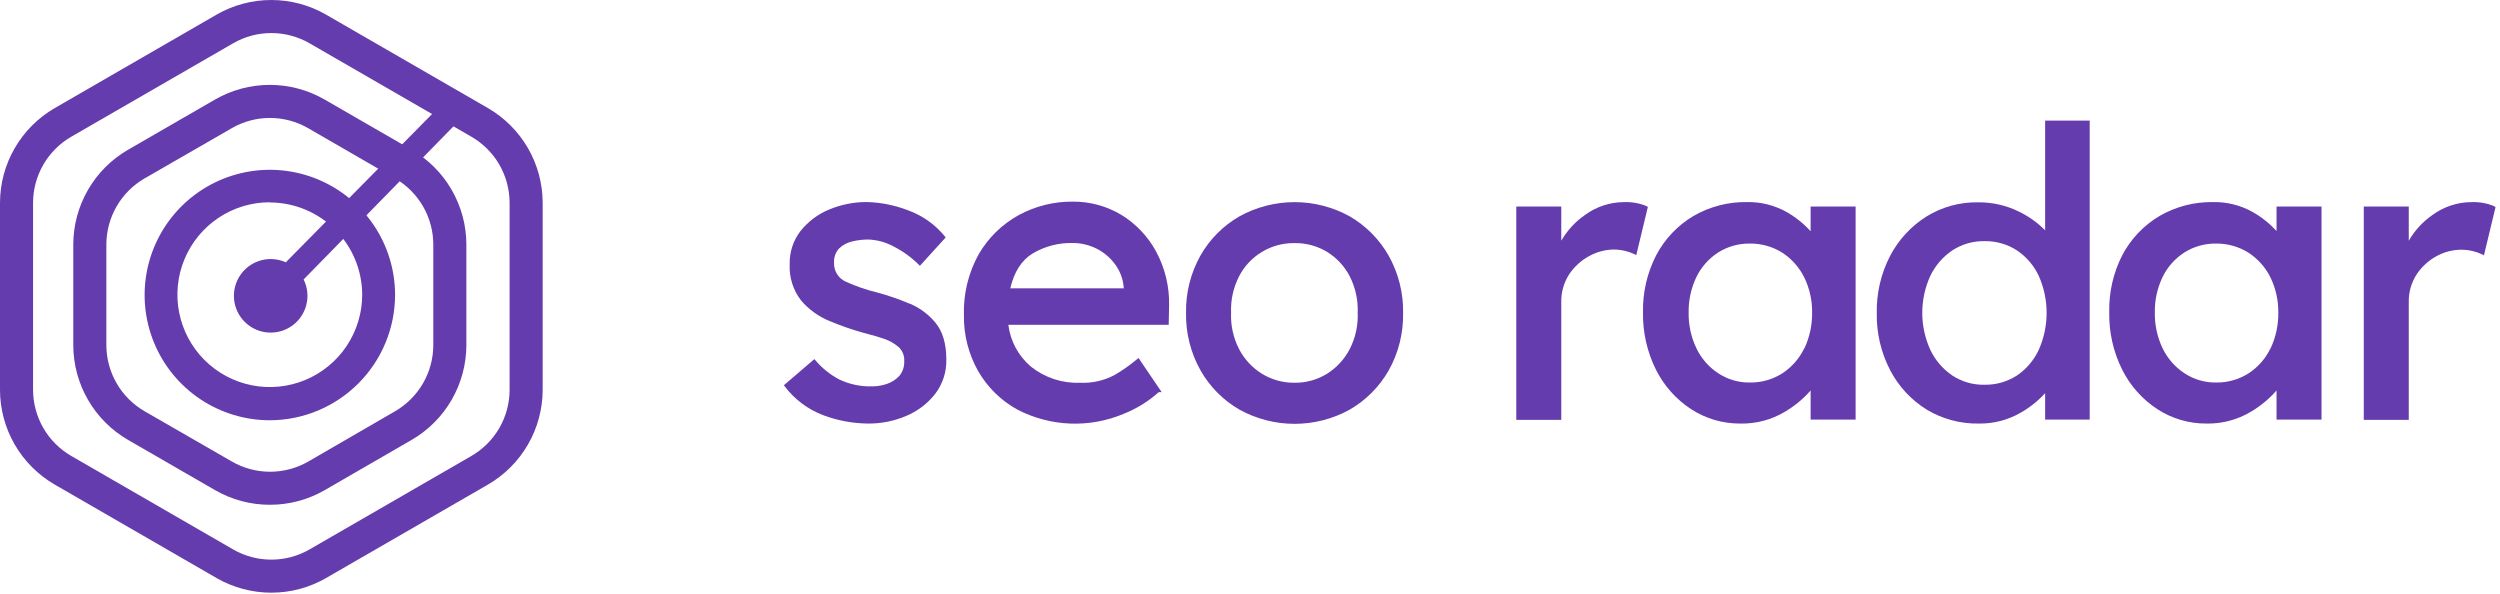 <svg width="539" height="128" viewBox="0 0 539 128" fill="none" xmlns="http://www.w3.org/2000/svg">
    <path d="M102.79 22.12L98.24 19.43L61.62 56.55C60.597 56.092 59.49 55.853 58.37 55.85C56.645 55.848 54.966 56.408 53.588 57.446C52.21 58.483 51.208 59.942 50.734 61.601C50.26 63.259 50.34 65.027 50.961 66.636C51.582 68.246 52.712 69.608 54.177 70.518C55.643 71.427 57.365 71.834 59.083 71.677C60.801 71.519 62.42 70.806 63.696 69.645C64.972 68.484 65.834 66.938 66.153 65.243C66.471 63.548 66.228 61.795 65.46 60.25L102.79 22.11V22.12Z" fill="#653CAD"/>
    <path d="M58.18 90.61C52.84 90.61 47.619 89.026 43.179 86.06C38.739 83.093 35.279 78.876 33.235 73.942C31.191 69.009 30.657 63.58 31.698 58.343C32.74 53.105 35.312 48.294 39.088 44.518C42.864 40.742 47.675 38.171 52.912 37.129C58.15 36.087 63.578 36.622 68.512 38.665C73.446 40.709 77.663 44.169 80.629 48.61C83.596 53.05 85.18 58.27 85.18 63.61C85.161 70.765 82.311 77.622 77.251 82.681C72.192 87.741 65.335 90.591 58.18 90.61V90.61ZM58.18 43.61C54.241 43.608 50.391 44.774 47.114 46.959C43.838 49.145 41.283 52.253 39.773 55.891C38.262 59.528 37.864 63.532 38.628 67.395C39.393 71.259 41.285 74.809 44.066 77.598C46.848 80.386 50.394 82.288 54.255 83.062C58.117 83.836 62.122 83.447 65.763 81.946C69.404 80.445 72.518 77.898 74.713 74.627C76.906 71.356 78.082 67.508 78.09 63.57C78.082 58.291 75.982 53.23 72.25 49.497C68.518 45.763 63.459 43.661 58.18 43.65V43.61Z" fill="#653CAD"/>
    <path d="M58.18 108.83C54.038 108.833 49.969 107.747 46.38 105.68L27.6 94.84C24.017 92.766 21.041 89.787 18.97 86.201C16.9 82.616 15.806 78.55 15.8 74.41V52.72C15.806 48.58 16.9 44.514 18.97 40.928C21.041 37.343 24.017 34.364 27.6 32.29L46.38 21.45C49.968 19.386 54.035 18.3 58.175 18.3C62.314 18.3 66.381 19.386 69.97 21.45L88.75 32.29C92.333 34.364 95.308 37.343 97.379 40.928C99.45 44.514 100.543 48.58 100.55 52.72V74.41C100.543 78.55 99.45 82.616 97.379 86.201C95.308 89.787 92.333 92.766 88.75 94.84L70 105.68C66.405 107.751 62.328 108.837 58.18 108.83V108.83ZM58.18 25.43C55.309 25.434 52.489 26.189 50 27.62L31.16 38.47C28.662 39.918 26.587 41.996 25.143 44.496C23.699 46.997 22.936 49.833 22.93 52.72V74.41C22.936 77.297 23.699 80.133 25.143 82.633C26.587 85.134 28.662 87.212 31.16 88.66L50 99.51C52.504 100.95 55.342 101.707 58.23 101.707C61.118 101.707 63.956 100.95 66.46 99.51L85.19 88.66C87.688 87.212 89.763 85.134 91.207 82.633C92.651 80.133 93.414 77.297 93.42 74.41V52.72C93.414 49.833 92.651 46.997 91.207 44.496C89.763 41.996 87.688 39.918 85.19 38.47L66.41 27.62C63.905 26.184 61.067 25.429 58.18 25.43V25.43Z" fill="#653CAD"/>
    <path d="M58.5 127.78C54.358 127.783 50.289 126.697 46.7 124.63L11.79 104.47C8.21 102.396 5.236 99.418 3.167 95.835C1.098 92.251 0.006 88.188 0 84.05L0 43.73C0.007 39.592 1.1 35.529 3.169 31.946C5.238 28.363 8.21 25.385 11.79 23.31L46.7 3.15C50.288 1.086 54.355 0 58.495 0C62.635 0 66.702 1.086 70.29 3.15L105.21 23.31C108.79 25.385 111.762 28.363 113.831 31.946C115.9 35.529 116.993 39.592 117 43.73V84.05C116.993 88.188 115.9 92.251 113.831 95.834C111.762 99.417 108.79 102.395 105.21 104.47L70.29 124.63C66.705 126.698 62.639 127.785 58.5 127.78V127.78ZM58.5 7.13C55.611 7.126 52.772 7.885 50.27 9.33L15.36 29.48C12.861 30.927 10.785 33.004 9.34 35.505C7.896 38.006 7.134 40.842 7.13 43.73V84.05C7.134 86.938 7.896 89.774 9.34 92.275C10.785 94.776 12.861 96.853 15.36 98.3L50.27 118.46C52.774 119.9 55.612 120.657 58.5 120.657C61.388 120.657 64.226 119.9 66.73 118.46L101.64 98.3C104.139 96.853 106.215 94.776 107.66 92.275C109.104 89.774 109.866 86.938 109.87 84.05V43.73C109.866 40.842 109.104 38.006 107.66 35.505C106.215 33.004 104.139 30.927 101.64 29.48L66.73 9.33C64.228 7.886 61.389 7.127 58.5 7.13V7.13Z" fill="#653CAD"/>
    <path d="M196.06 65.45C193.804 64.496 191.485 63.697 189.12 63.06C186.819 62.506 184.576 61.736 182.42 60.76C181.628 60.424 180.956 59.856 180.492 59.132C180.028 58.408 179.794 57.56 179.82 56.7C179.78 56.13 179.855 55.558 180.043 55.018C180.23 54.478 180.525 53.982 180.91 53.56C181.692 52.818 182.659 52.299 183.71 52.06C184.852 51.781 186.024 51.64 187.2 51.64C189.119 51.71 190.996 52.227 192.68 53.15C194.666 54.157 196.481 55.47 198.06 57.04L198.33 57.31L203.89 51.19L203.69 50.94C201.586 48.369 198.82 46.422 195.69 45.31C192.856 44.22 189.855 43.628 186.82 43.56C184.049 43.559 181.306 44.11 178.75 45.18C176.354 46.171 174.245 47.749 172.62 49.77C171.031 51.813 170.197 54.343 170.26 56.93C170.111 59.76 170.984 62.55 172.72 64.79C174.374 66.724 176.465 68.236 178.82 69.2C181.211 70.205 183.663 71.06 186.16 71.76C187.8 72.16 189.32 72.6 190.69 73.08C191.845 73.471 192.909 74.09 193.82 74.9C194.214 75.288 194.52 75.758 194.715 76.276C194.91 76.794 194.99 77.348 194.95 77.9C195.004 79.046 194.625 80.17 193.89 81.05C193.162 81.831 192.252 82.419 191.24 82.76C190.227 83.113 189.163 83.295 188.09 83.3C185.637 83.377 183.201 82.873 180.98 81.83C179.01 80.799 177.258 79.396 175.82 77.7L175.58 77.42L169 83.06L169.22 83.34C171.347 86.145 174.225 88.291 177.52 89.53C180.655 90.703 183.973 91.309 187.32 91.32C190.068 91.32 192.788 90.769 195.32 89.7C197.774 88.685 199.929 87.061 201.58 84.98C203.224 82.846 204.089 80.213 204.03 77.52C204.03 74.17 203.26 71.52 201.75 69.66C200.234 67.793 198.274 66.335 196.05 65.42L196.06 65.45Z" fill="#653CAD"/>
    <path d="M241.76 46.32C238.579 44.42 234.936 43.434 231.23 43.47C227.165 43.445 223.16 44.453 219.59 46.4C216.02 48.373 213.055 51.28 211.01 54.81C208.777 58.835 207.674 63.389 207.82 67.99C207.759 72.191 208.815 76.332 210.88 79.99C212.888 83.497 215.826 86.38 219.37 88.32C222.88 90.136 226.745 91.16 230.693 91.319C234.641 91.478 238.576 90.768 242.22 89.24C245.01 88.135 247.582 86.548 249.82 84.55H250.46L245.46 77.17L245.15 77.44C243.656 78.692 242.06 79.82 240.38 80.81C238.064 82.06 235.449 82.651 232.82 82.52C228.992 82.666 225.239 81.427 222.25 79.03C219.563 76.744 217.832 73.532 217.4 70.03H251.97L252.06 65.87C252.147 61.813 251.183 57.803 249.26 54.23C247.498 50.981 244.911 48.253 241.76 46.32V46.32ZM242.32 62.16H217.82C218.63 58.67 220.22 56.16 222.55 54.7C225.168 53.126 228.177 52.325 231.23 52.39C233.028 52.384 234.802 52.798 236.41 53.6C237.99 54.398 239.36 55.556 240.41 56.98C241.493 58.436 242.139 60.17 242.27 61.98L242.32 62.16Z" fill="#653CAD"/>
    <path d="M290.99 46.64C287.352 44.633 283.265 43.58 279.11 43.58C274.955 43.58 270.868 44.633 267.23 46.64C263.724 48.657 260.82 51.574 258.82 55.09C256.705 58.865 255.632 63.134 255.71 67.46C255.632 71.786 256.705 76.055 258.82 79.83C260.812 83.363 263.716 86.295 267.23 88.32C270.868 90.327 274.955 91.38 279.11 91.38C283.265 91.38 287.352 90.327 290.99 88.32C294.493 86.299 297.395 83.382 299.4 79.87C301.513 76.095 302.587 71.826 302.51 67.5C302.587 63.174 301.513 58.905 299.4 55.13C297.401 51.603 294.498 48.672 290.99 46.64V46.64ZM292.72 67.47C292.826 70.171 292.234 72.854 291 75.26C289.87 77.444 288.174 79.285 286.09 80.59C283.987 81.885 281.559 82.555 279.09 82.52C276.622 82.546 274.196 81.877 272.09 80.59C269.987 79.295 268.276 77.453 267.14 75.26C265.905 72.851 265.313 70.165 265.42 67.46C265.307 64.729 265.9 62.016 267.14 59.58C268.269 57.393 269.986 55.563 272.096 54.297C274.207 53.031 276.629 52.377 279.09 52.41C281.553 52.371 283.978 53.022 286.09 54.29C288.176 55.571 289.874 57.396 291 59.57C292.24 62.005 292.833 64.719 292.72 67.45V67.45V67.47Z" fill="#653CAD"/>
    <path d="M355.11 44.48C353.505 43.804 351.769 43.496 350.03 43.58C347.055 43.61 344.164 44.568 341.76 46.32C339.65 47.774 337.891 49.68 336.61 51.9V44.53H326.91V90.53H336.61V65.15C336.563 63.025 337.155 60.935 338.31 59.15C339.399 57.507 340.876 56.157 342.61 55.22C344.205 54.328 345.994 53.841 347.82 53.8C348.675 53.798 349.528 53.895 350.36 54.09C351.051 54.248 351.722 54.483 352.36 54.79L352.78 55L355.28 44.61L355.02 44.48H355.11Z" fill="#653CAD"/>
    <path d="M390.33 49.82C388.838 48.177 387.093 46.782 385.16 45.69C382.564 44.244 379.631 43.513 376.66 43.57C372.606 43.501 368.61 44.538 365.1 46.57C361.712 48.586 358.944 51.495 357.1 54.98C355.133 58.791 354.147 63.032 354.23 67.32C354.152 71.618 355.113 75.872 357.03 79.72C358.76 83.174 361.376 86.108 364.61 88.22C367.759 90.264 371.437 91.341 375.19 91.32C378.575 91.396 381.913 90.516 384.82 88.78C386.901 87.553 388.775 86.004 390.37 84.19V90.47H400.07V44.53H390.37V49.82H390.33ZM388.99 75.1C387.944 77.283 386.323 79.139 384.3 80.47C382.214 81.808 379.779 82.504 377.3 82.47C374.864 82.511 372.473 81.814 370.44 80.47C368.418 79.139 366.797 77.283 365.75 75.1C364.6 72.691 364.025 70.049 364.07 67.38C364.026 64.728 364.602 62.101 365.75 59.71C366.802 57.555 368.424 55.729 370.44 54.43C372.496 53.137 374.883 52.47 377.31 52.51C379.787 52.49 382.218 53.184 384.31 54.51C386.325 55.835 387.948 57.676 389.01 59.84C390.156 62.204 390.732 64.803 390.69 67.43C390.723 70.097 390.149 72.737 389.01 75.15L388.99 75.1Z" fill="#653CAD"/>
    <path d="M440.901 49.62C439.263 47.984 437.363 46.632 435.281 45.62C432.51 44.26 429.457 43.574 426.371 43.62C422.47 43.571 418.637 44.636 415.321 46.69C412.023 48.772 409.332 51.686 407.521 55.14C405.543 58.955 404.55 63.204 404.631 67.5C404.553 71.783 405.547 76.018 407.521 79.82C409.338 83.312 412.064 86.248 415.411 88.32C418.796 90.351 422.683 91.39 426.631 91.32C429.786 91.368 432.895 90.563 435.631 88.99C437.613 87.874 439.402 86.445 440.931 84.76V90.46H450.541V26H440.931V49.61L440.901 49.62ZM439.561 75.41C438.526 77.649 436.901 79.564 434.861 80.95C432.779 82.299 430.341 82.996 427.861 82.95C425.394 83.007 422.969 82.309 420.911 80.95C418.863 79.561 417.227 77.647 416.171 75.41C415.031 72.911 414.441 70.197 414.441 67.45C414.441 64.703 415.031 61.989 416.171 59.49C417.236 57.269 418.871 55.371 420.911 53.99C422.974 52.642 425.396 51.945 427.861 51.99C430.341 51.945 432.778 52.641 434.861 53.99C436.897 55.363 438.522 57.264 439.561 59.49C440.675 61.996 441.251 64.708 441.251 67.45C441.251 70.192 440.675 72.904 439.561 75.41V75.41Z" fill="#653CAD"/>
    <path d="M490.821 49.82C489.327 48.174 487.578 46.78 485.641 45.69C483.045 44.244 480.112 43.513 477.141 43.57C473.086 43.501 469.09 44.538 465.581 46.57C462.192 48.586 459.425 51.495 457.581 54.98C455.627 58.795 454.655 63.035 454.751 67.32C454.672 71.618 455.633 75.872 457.551 79.72C459.28 83.174 461.896 86.108 465.131 88.22C468.279 90.264 471.957 91.341 475.711 91.32C479.08 91.383 482.399 90.5 485.291 88.77C487.364 87.544 489.23 85.999 490.821 84.19V90.47H500.521V44.53H490.821V49.82ZM489.521 75.1C488.472 77.284 486.847 79.141 484.821 80.47C482.734 81.808 480.299 82.504 477.821 82.47C475.384 82.511 472.993 81.814 470.961 80.47C468.938 79.137 467.314 77.281 466.261 75.1C465.111 72.691 464.535 70.049 464.581 67.38C464.537 64.728 465.112 62.101 466.261 59.71C467.312 57.555 468.934 55.729 470.951 54.43C473.006 53.137 475.393 52.47 477.821 52.51C480.298 52.49 482.728 53.184 484.821 54.51C486.835 55.835 488.458 57.676 489.521 59.84C490.666 62.204 491.242 64.803 491.201 67.43C491.233 70.097 490.659 72.737 489.521 75.15V75.1Z" fill="#653CAD"/>
    <path d="M537.82 44.48C536.215 43.804 534.479 43.496 532.74 43.58C529.769 43.612 526.881 44.57 524.48 46.32C522.37 47.774 520.61 49.68 519.33 51.9V44.53H509.63V90.53H519.33V65.15C519.283 63.025 519.875 60.935 521.03 59.15C522.119 57.507 523.596 56.157 525.33 55.22C526.94 54.336 528.743 53.862 530.58 53.84C531.435 53.838 532.287 53.935 533.12 54.13C533.81 54.288 534.481 54.523 535.12 54.83L535.54 55.04L538.04 44.65L537.78 44.52L537.82 44.48Z" fill="#653CAD"/>
</svg>
